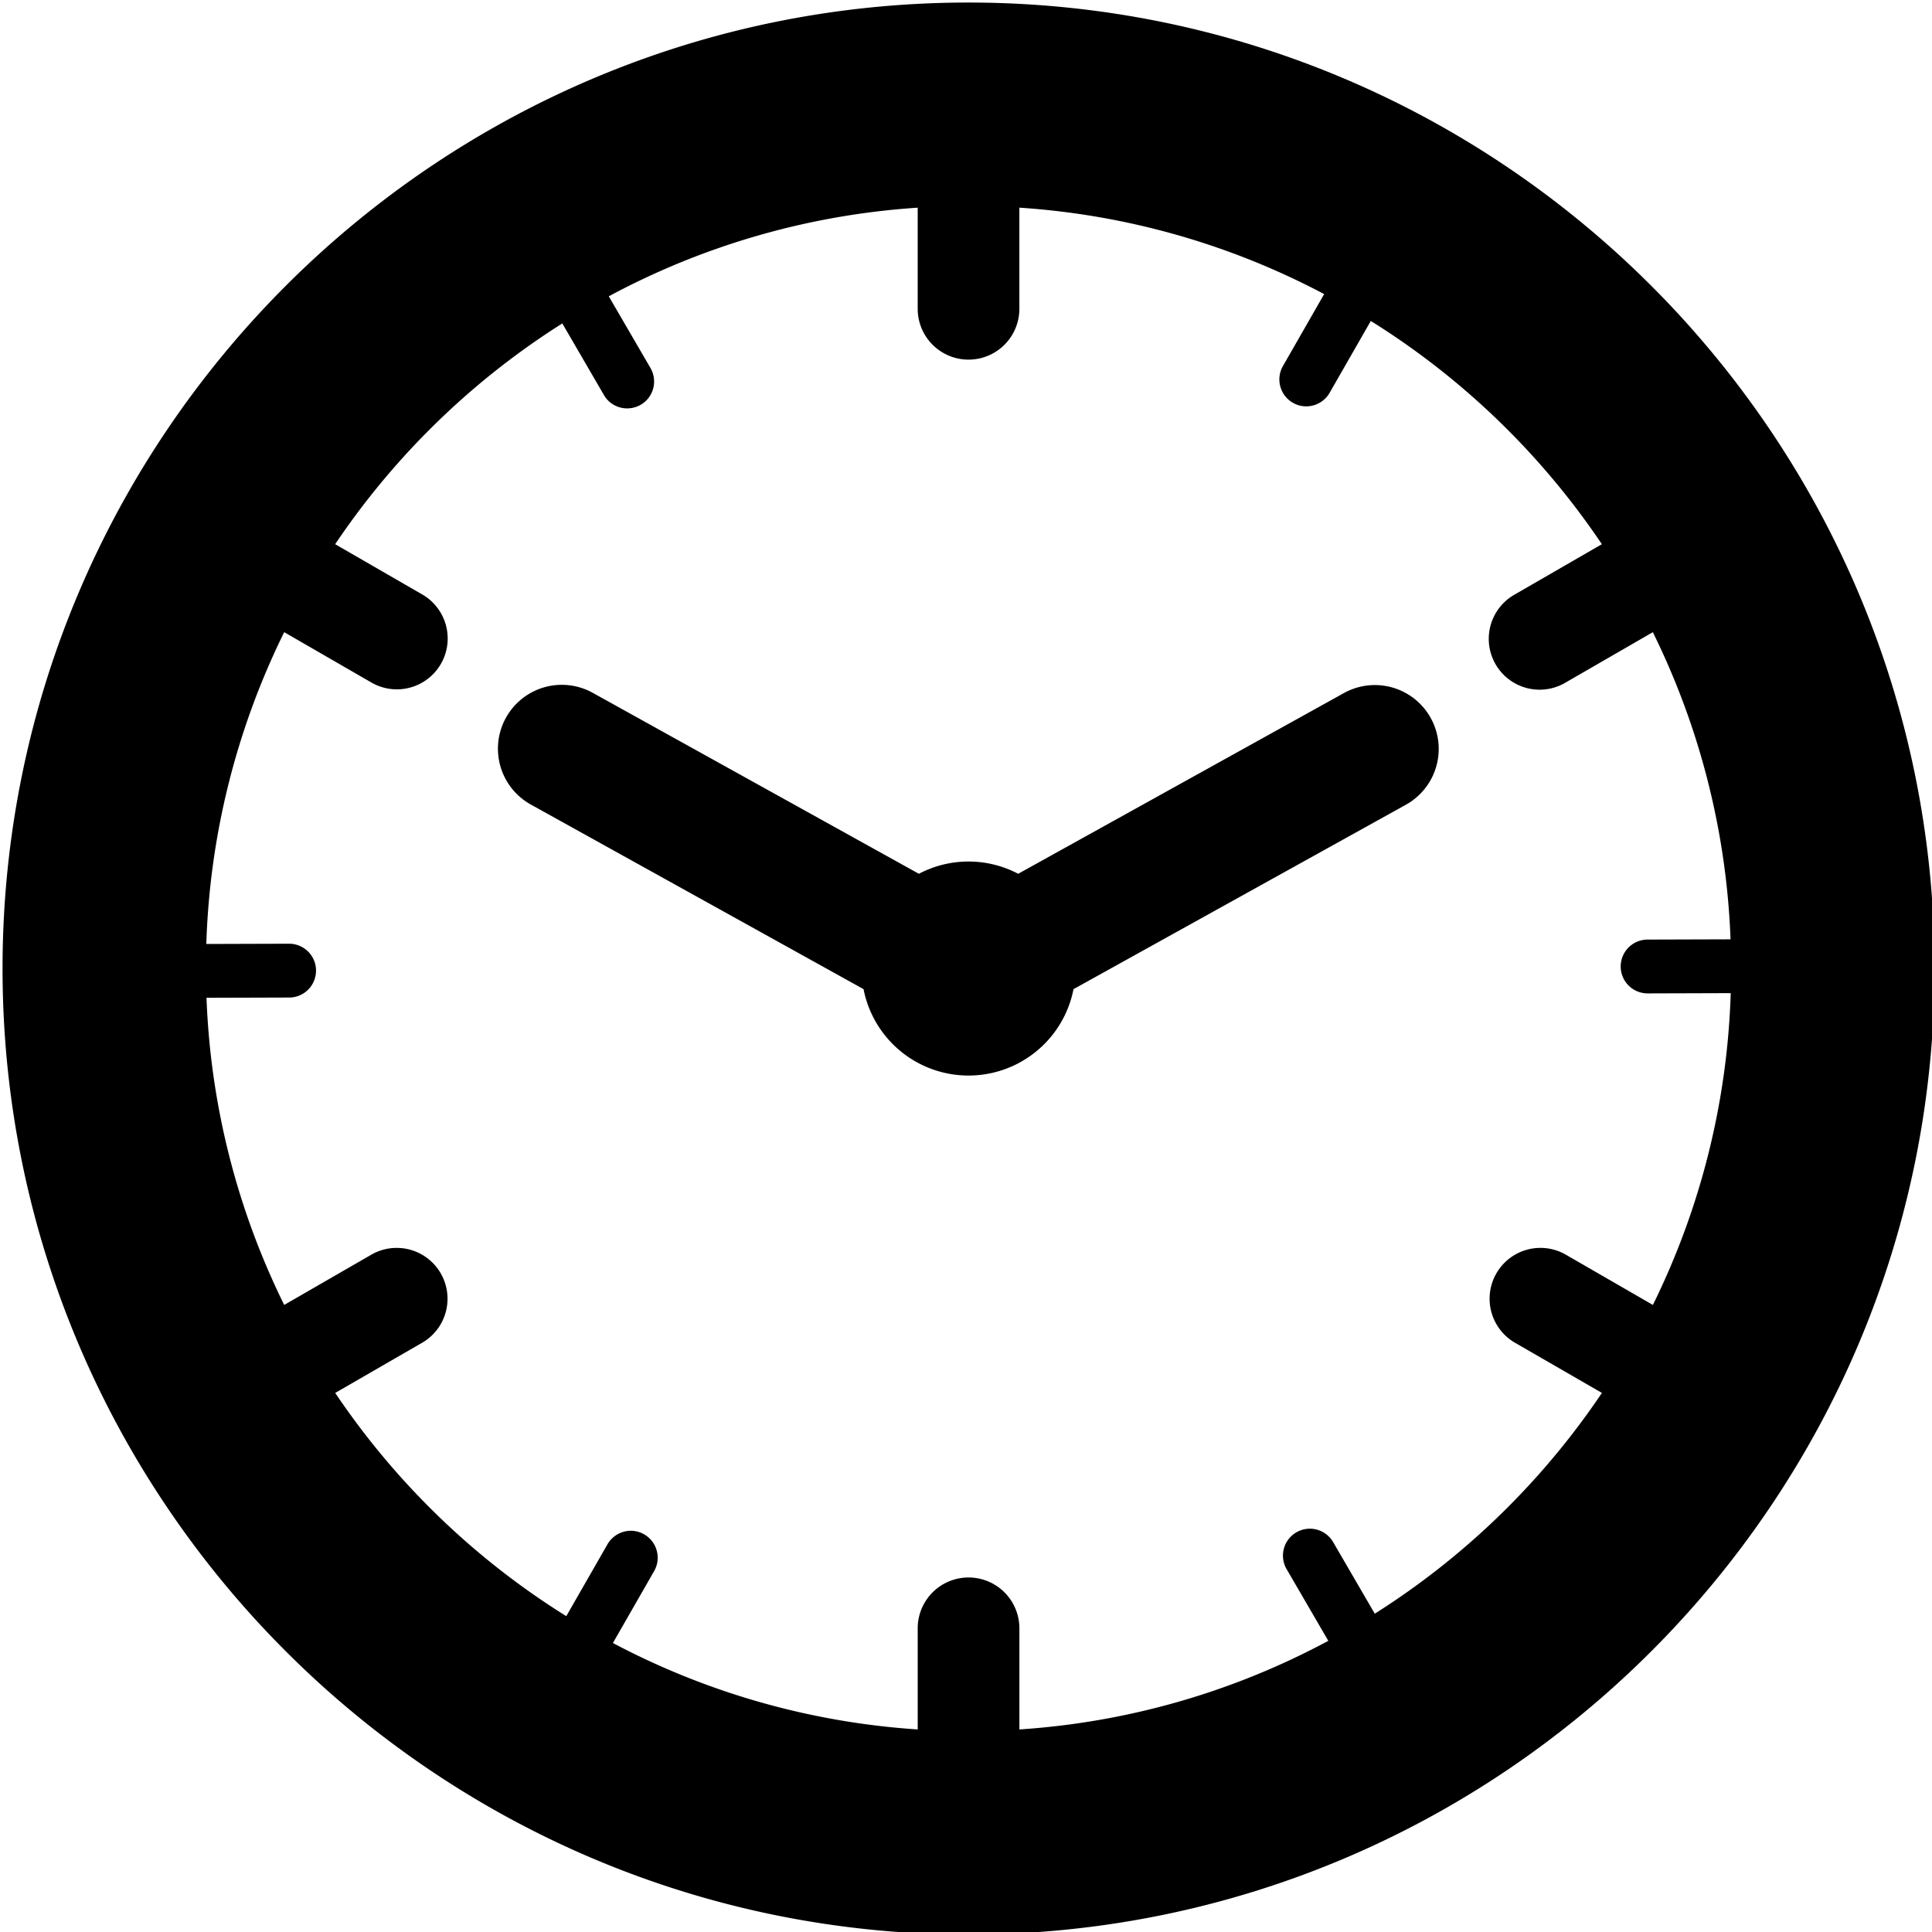 <svg xmlns="http://www.w3.org/2000/svg" width="34.998" height="34.998" viewBox="0 0 380 380">
  <defs>
    <style>
      .cls-1 {
        fill-rule: evenodd;
      }
    </style>
  </defs>
  <path id="Forma_1" data-name="Forma 1" class="cls-1" d="M190.5,0.5C85.732,0.5.5,85.734,0.5,190.5s85.232,190,190,190,190-85.232,190-190S295.267,0.5,190.5.5Zm79.9,316.893-8.188-14.084a5.322,5.322,0,0,0-4.587-2.635,5.3,5.3,0,0,0-5.106,3.939,5.271,5.271,0,0,0,.542,4.017l8.2,14.1a148.9,148.9,0,0,1-60.76,17.43V320.27a10,10,0,0,0-20,0v19.889a148.887,148.887,0,0,1-59.949-17l8.111-14.149a5.3,5.3,0,0,0-4.582-7.927,5.321,5.321,0,0,0-4.6,2.663l-8.1,14.133a151.219,151.219,0,0,1-45.447-43.908l17.188-9.923a10,10,0,0,0-10-17.319L55.9,256.663a148.932,148.932,0,0,1-15.284-60.41l16.33-.05a5.293,5.293,0,0,0-.018-10.585l-16.348.05A148.985,148.985,0,0,1,55.9,124.341l17.212,9.937a10,10,0,0,0,10-17.32l-17.188-9.923A151.2,151.2,0,0,1,110.6,63.613L118.786,77.7a5.217,5.217,0,0,0,1.935,1.929,5.344,5.344,0,0,0,5.3-.013,5.292,5.292,0,0,0,1.917-7.236l-8.2-14.1a148.913,148.913,0,0,1,60.76-17.43V60.734a10,10,0,1,0,20,0V40.845a148.882,148.882,0,0,1,59.947,17L252.335,72a5.3,5.3,0,0,0,1.959,7.224,5.212,5.212,0,0,0,2.624.7,5.311,5.311,0,0,0,4.6-2.661l8.1-14.135a151.191,151.191,0,0,1,45.449,43.909l-17.188,9.923a10,10,0,1,0,10,17.32l17.212-9.937a148.945,148.945,0,0,1,15.284,60.41l-16.33.05a5.292,5.292,0,0,0-5.275,5.308,5.291,5.291,0,0,0,5.291,5.278h0.017l16.333-.051A148.979,148.979,0,0,1,325.1,256.663l-17.212-9.936a10,10,0,0,0-10,17.319l17.188,9.923A151.251,151.251,0,0,1,270.4,317.393Zm-5.994-181.118-64.14,35.588a20.979,20.979,0,0,0-19.533,0l-64.141-35.588a12.56,12.56,0,1,0-12.187,21.966l65.443,36.311a21.043,21.043,0,0,0,41.3,0l65.443-36.311A12.56,12.56,0,0,0,264.406,136.275Z"/>
</svg>
